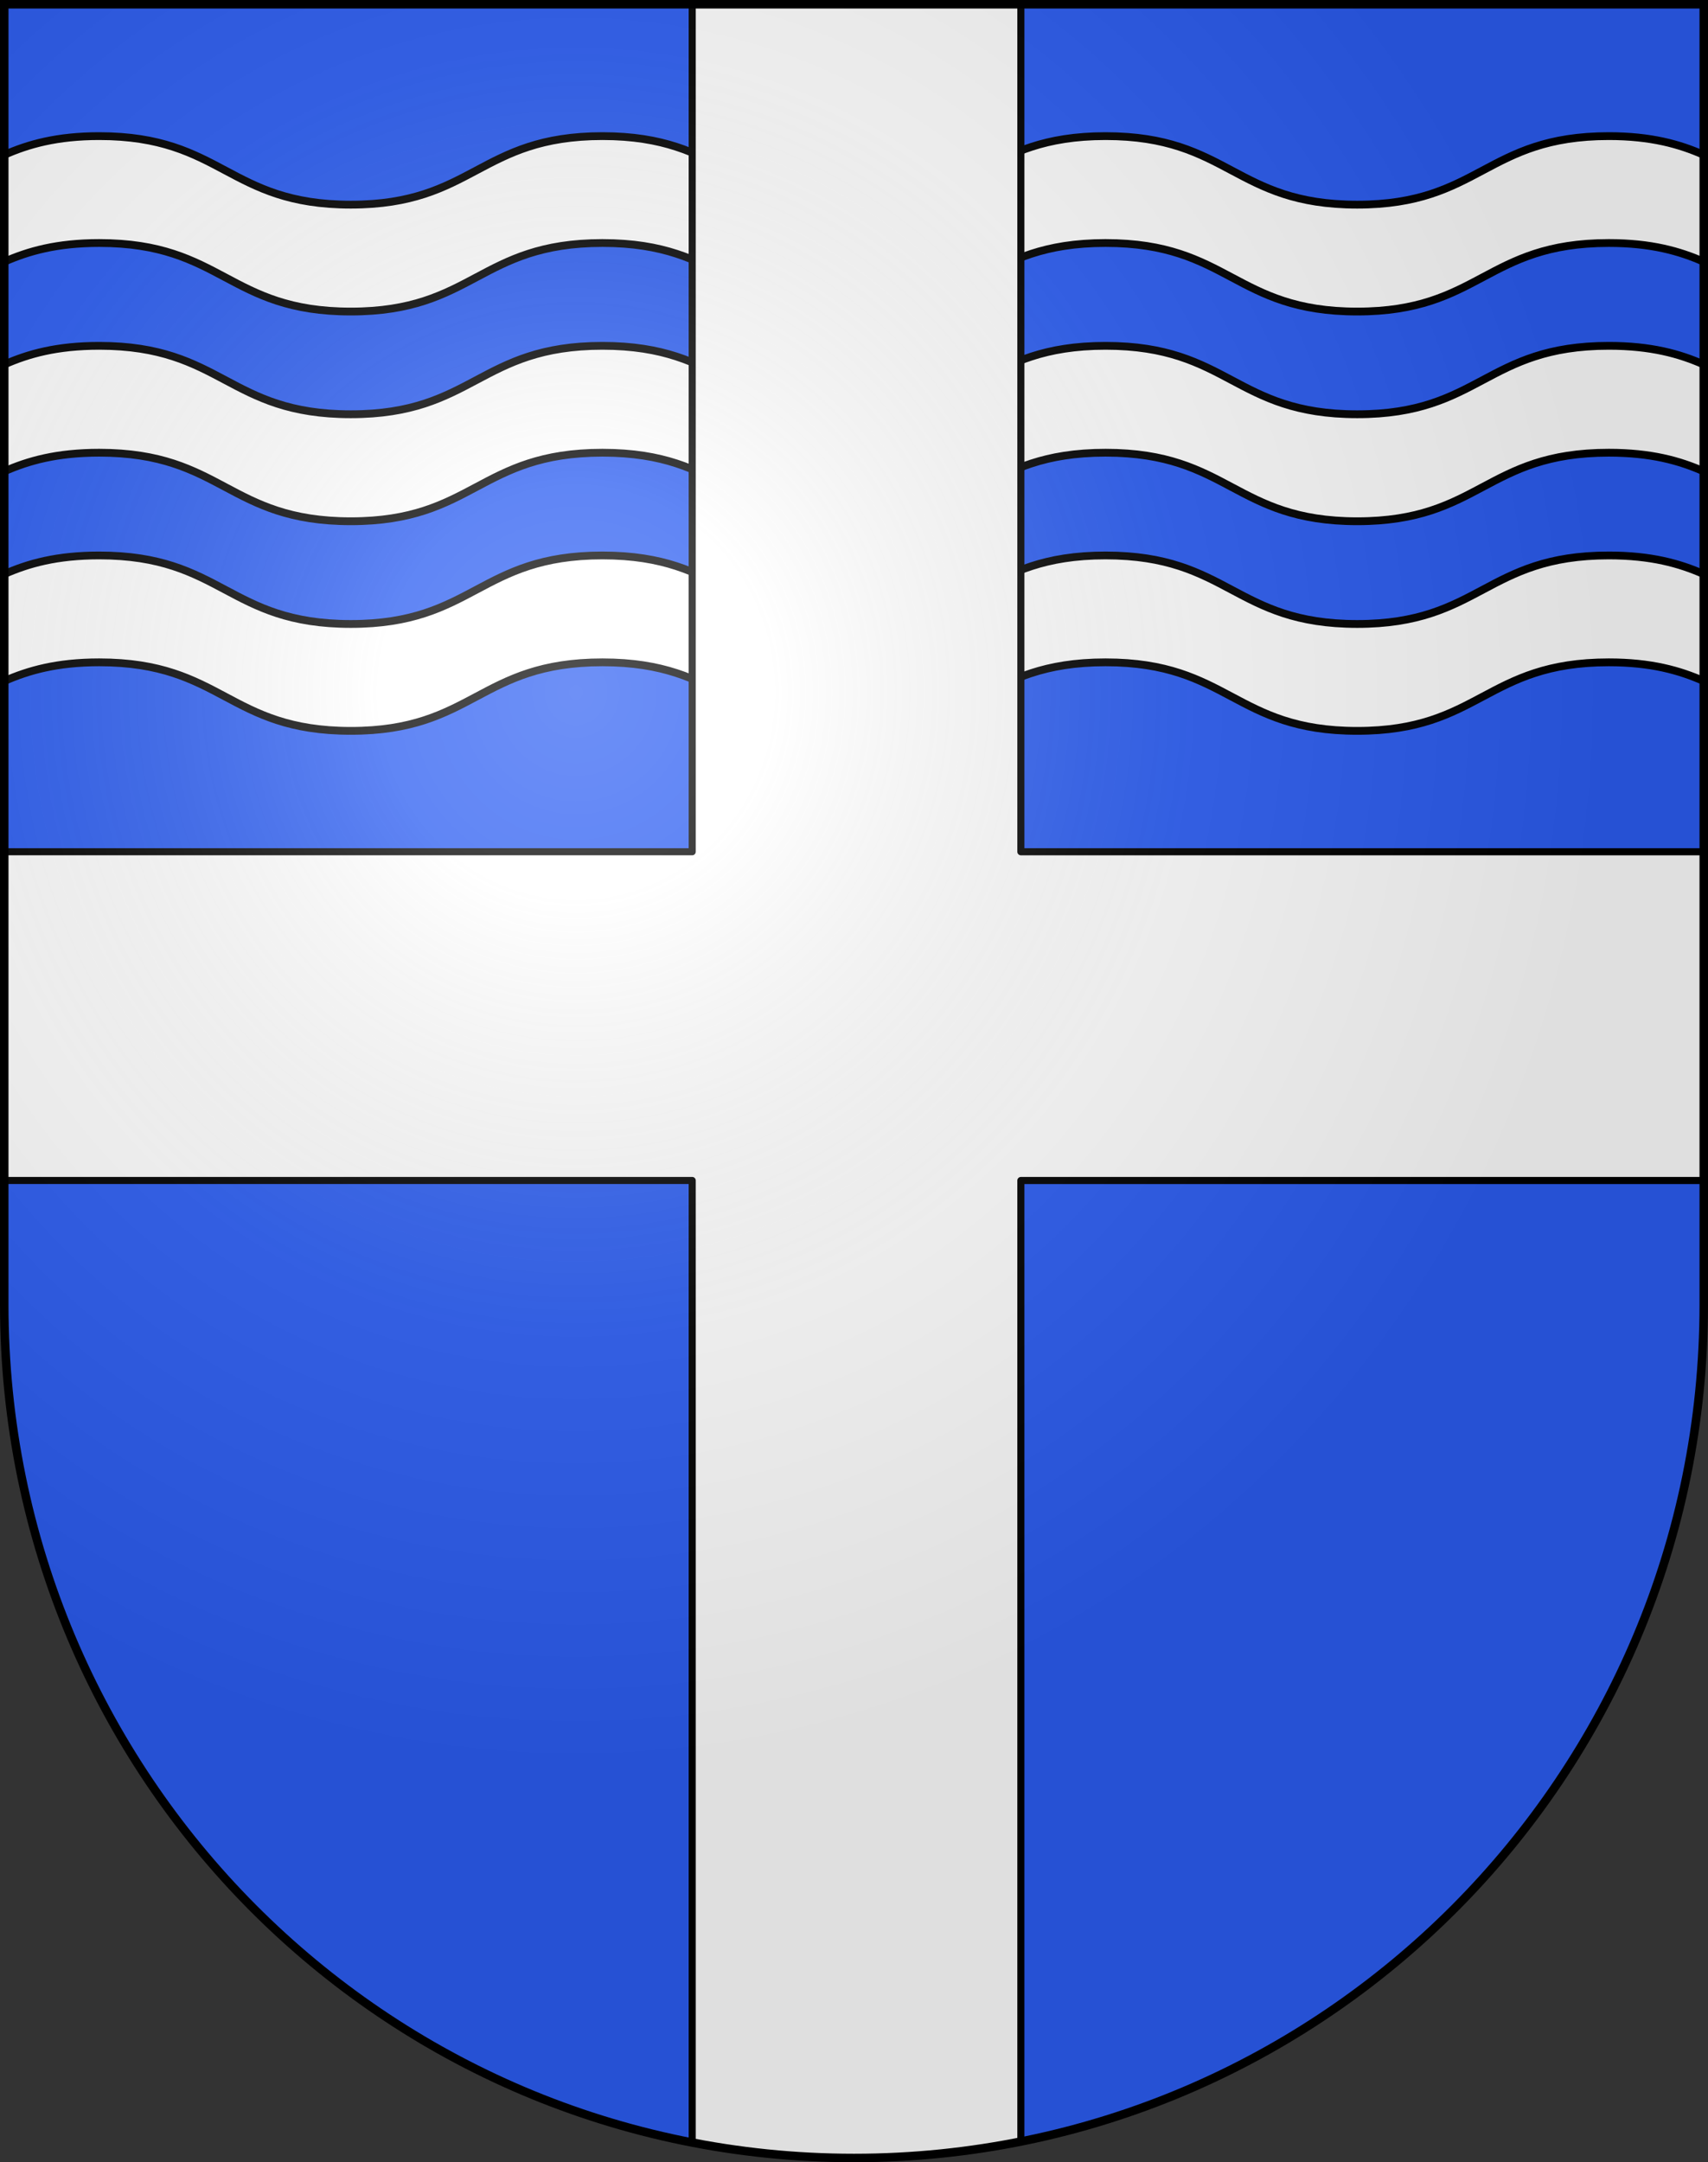 <?xml version="1.0" encoding="UTF-8"?>
<svg version="1.0" viewBox="0 0 603 763" xmlns="http://www.w3.org/2000/svg" xmlns:cc="http://web.resource.org/cc/" xmlns:dc="http://purl.org/dc/elements/1.1/" xmlns:rdf="http://www.w3.org/1999/02/22-rdf-syntax-ns#" xmlns:xlink="http://www.w3.org/1999/xlink">
<rect x="0" y="0" width="603" height="763" fill="#333333" stroke="none"/>
<defs>
<radialGradient id="a" cx="858.04" cy="579.93" r="300" gradientTransform="matrix(1.215 1.5316e-24 1.4647e-23 1.267 -839.19 -490.49)" gradientUnits="userSpaceOnUse">
<stop stop-color="#fff" stop-opacity=".314" offset="0"/>
<stop stop-color="#fff" stop-opacity=".251" offset=".19"/>
<stop stop-color="#6b6b6b" stop-opacity=".125" offset=".6"/>
<stop stop-opacity=".125" offset="1"/>
</radialGradient>
</defs>
<desc>Coat of Arms of Canton of Freiburg (Fribourg)</desc>
<g>
<path d="m1.5 1.5v458.87c0 166.31 134.31 301.13 300 301.13 165.69 0 300-134.82 300-301.13v-458.87h-600z" fill="#2b5df2"/>
</g>
<g fill="#fff" stroke="#000">
<path d="m35.031 48.031c-14.954 0-25.014 2.869-33.531 6.625v37.719c8.517-3.756 18.577-6.625 33.531-6.625 43.459 1e-6 45.498 24.188 88.812 24.188 43.315 0 45.385-24.188 88.844-24.188 43.459 1e-6 45.498 24.188 88.812 24.188 43.315 0 45.354-24.188 88.812-24.188 43.459 1e-6 45.529 24.188 88.844 24.188 43.315 0 45.354-24.188 88.812-24.188 14.954 0 25.014 2.869 33.531 6.625v-37.719c-8.517-3.756-18.577-6.625-33.531-6.625-43.459 0-45.498 24.188-88.812 24.188-43.315 2e-6 -45.385-24.188-88.844-24.188s-45.498 24.188-88.812 24.188c-43.315 2e-6 -45.354-24.188-88.812-24.188-43.459 0-45.529 24.188-88.844 24.188-43.315 2e-6 -45.354-24.188-88.812-24.188zm0 74c-14.954 0-25.014 2.837-33.531 6.594v37.719c8.517-3.756 18.577-6.594 33.531-6.594 43.459 0 45.498 24.188 88.812 24.188 43.315 0 45.385-24.188 88.844-24.188s45.498 24.188 88.812 24.188c43.315 0 45.354-24.188 88.812-24.188 43.459 0 45.529 24.188 88.844 24.188 43.315 0 45.354-24.188 88.812-24.188 14.954 0 25.014 2.837 33.531 6.594v-37.719c-8.517-3.756-18.577-6.594-33.531-6.594-43.459 0-45.498 24.156-88.812 24.156-43.315 0-45.385-24.156-88.844-24.156s-45.498 24.156-88.812 24.156c-43.315 0-45.354-24.156-88.812-24.156-43.459 0-45.529 24.156-88.844 24.156-43.315 0-45.354-24.156-88.812-24.156zm0 73.969c-14.954 0-25.014 2.837-33.531 6.594v37.75c8.517-3.756 18.577-6.625 33.531-6.625 43.459 0 45.498 24.188 88.812 24.188 43.315 0 45.385-24.188 88.844-24.188s45.498 24.188 88.812 24.188c43.315 0 45.354-24.188 88.812-24.188 43.459 0 45.529 24.188 88.844 24.188 43.315 0 45.354-24.188 88.812-24.188 14.954 0 25.014 2.869 33.531 6.625v-37.75c-8.517-3.756-18.577-6.594-33.531-6.594-43.459 1e-5 -45.498 24.188-88.812 24.188-43.315 0-45.385-24.188-88.844-24.188-43.459 1e-5 -45.498 24.188-88.812 24.188-43.315 0-45.354-24.188-88.812-24.188-43.459 1e-5 -45.529 24.188-88.844 24.188-43.315 0-45.354-24.188-88.812-24.188z" stroke-width="2.75"/>
<path d="m244.38 1.5v299.06h-242.88v116h242.88v339.44c18.496 3.58 37.587 5.5 57.125 5.5 20.161 0 39.859-2.006 58.906-5.812v-339.12h241.09v-116h-241.09v-299.06h-116.03z" stroke-linecap="round" stroke-linejoin="round" stroke-width="2.5"/>
</g>
<g>
<path d="m1.5 1.5v458.87c0 166.31 134.31 301.13 300 301.13 165.69 0 300-134.82 300-301.13v-458.87h-600z" fill="url(#a)"/>
<path d="m1.5 1.5v458.87c0 166.31 134.31 301.13 300 301.13 165.69 0 300-134.82 300-301.13v-458.87h-600z" fill="none" stroke="#000" stroke-width="3"/>
</g>
</svg>
